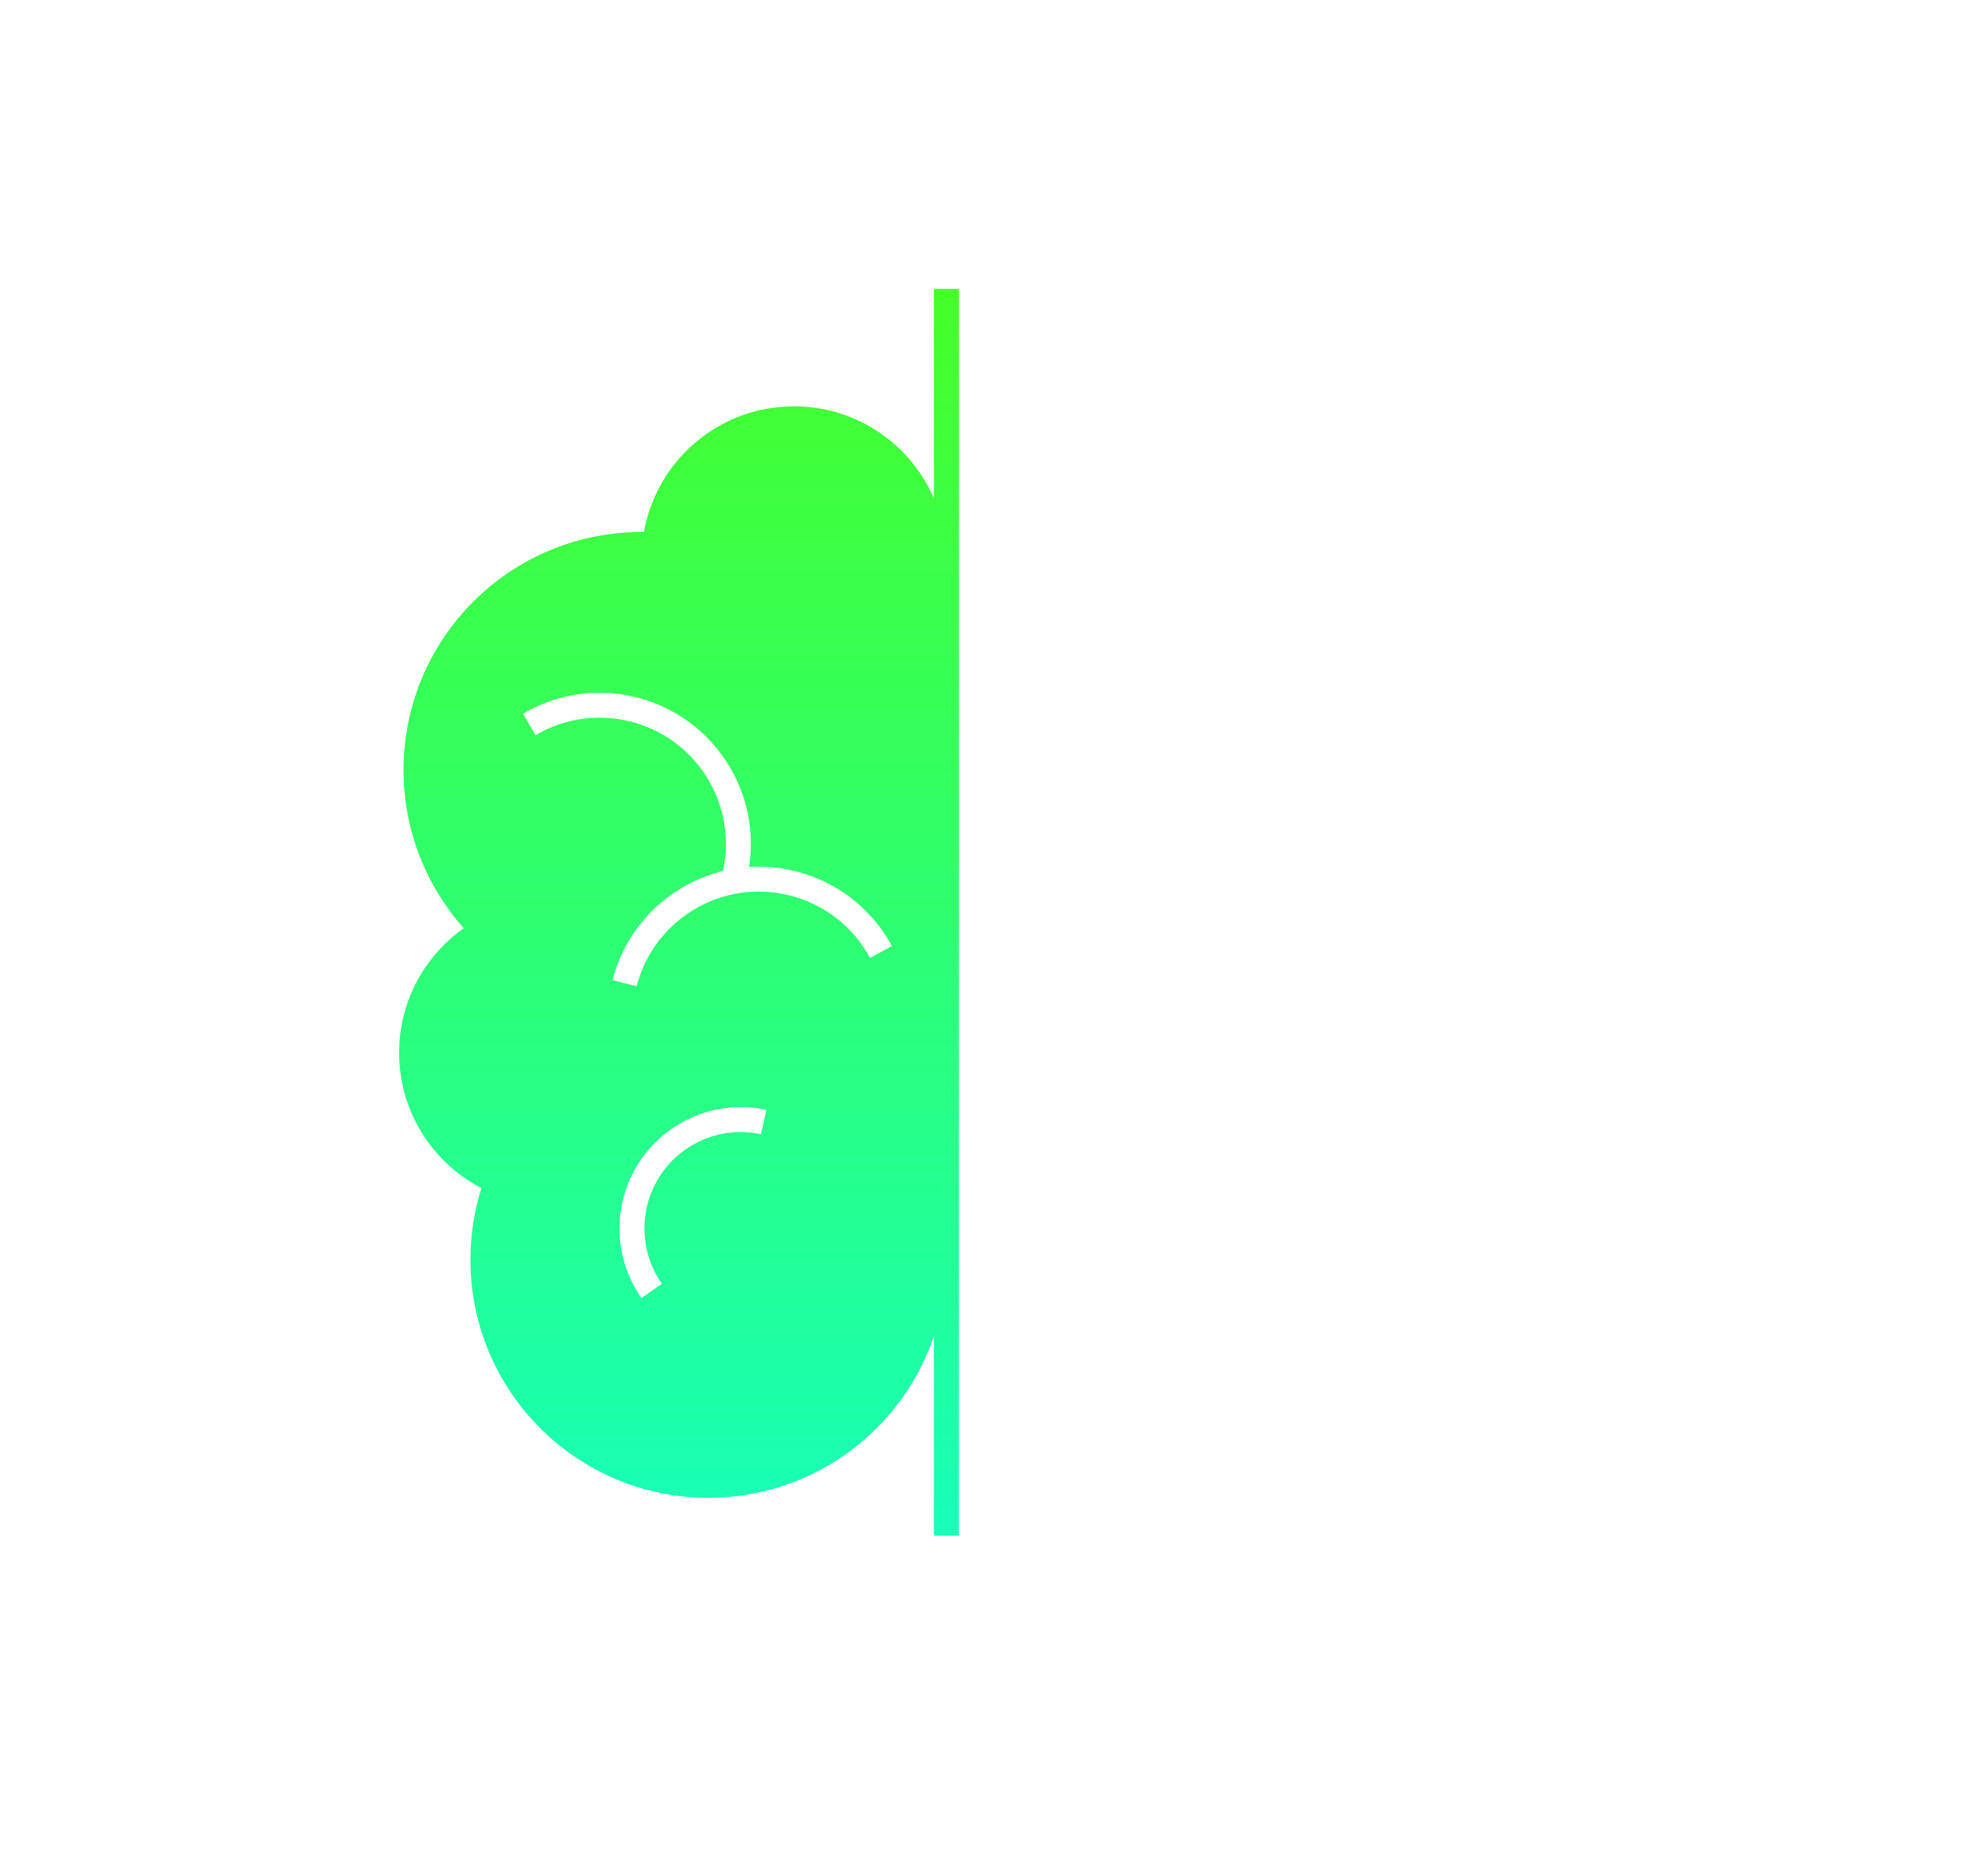 <svg width="152" height="142" viewBox="0 0 152 142" fill="none" xmlns="http://www.w3.org/2000/svg">
<circle cx="70.718" cy="71.341" r="70" fill="white" fill-opacity="0.1"/>
<path d="M72.36 55.3H81.223L87.729 48.8" stroke="white" stroke-width="2" stroke-miterlimit="10" stroke-linejoin="bevel"/>
<path d="M92.602 72.778H72.36" stroke="white" stroke-width="2" stroke-miterlimit="10" stroke-linejoin="bevel"/>
<path d="M72.36 91.113H81.223L87.729 97.613" stroke="white" stroke-width="2" stroke-miterlimit="10" stroke-linejoin="bevel"/>
<path d="M90.947 39.176L84.528 45.596L90.947 52.015L97.367 45.596L90.947 39.176Z" stroke="white" stroke-width="2" stroke-miterlimit="10" stroke-linejoin="bevel"/>
<path d="M90.948 94.398L84.528 100.818L90.948 107.238L97.368 100.818L90.948 94.398Z" stroke="white" stroke-width="2" stroke-miterlimit="10" stroke-linejoin="bevel"/>
<path d="M101.681 68.235H92.602V77.314H101.681V68.235Z" stroke="white" stroke-width="2" stroke-miterlimit="10" stroke-linejoin="bevel"/>
<g filter="url(#filter0_di)">
<path fill-rule="evenodd" clip-rule="evenodd" d="M71.407 117.384V102.125C68.978 109.317 62.177 114.494 54.164 114.494C44.113 114.494 35.968 106.349 35.968 96.298C35.968 94.392 36.26 92.549 36.807 90.821C33.071 88.877 30.517 84.976 30.517 80.478C30.517 76.539 32.474 73.064 35.46 70.954C32.594 67.739 30.854 63.502 30.854 58.864C30.854 48.813 38.999 40.668 49.05 40.668C49.081 40.668 49.111 40.669 49.142 40.671C49.172 40.672 49.202 40.674 49.234 40.674C50.2 35.21 54.965 31.061 60.702 31.061C65.501 31.061 69.622 33.962 71.407 38.105V22.084H73.313V117.384H71.407ZM55.811 58.653C52.571 53.149 45.481 51.314 39.982 54.555L40.95 56.197C45.541 53.491 51.462 55.023 54.168 59.62C55.453 61.806 55.782 64.285 55.282 66.578C51.281 67.558 47.935 70.647 46.831 74.915L48.676 75.392C50.012 70.229 55.279 67.129 60.444 68.465L60.444 68.465C63.15 69.165 65.289 70.944 66.522 73.224L68.198 72.318C66.724 69.592 64.162 67.458 60.921 66.62C59.699 66.303 58.471 66.195 57.276 66.272C57.667 63.732 57.217 61.045 55.812 58.654L55.811 58.653ZM58.59 84.838C56.156 84.315 53.52 84.768 51.324 86.305C47.125 89.243 46.106 95.028 49.044 99.227L50.606 98.134C48.27 94.797 49.081 90.201 52.417 87.866L52.417 87.866C54.16 86.646 56.251 86.285 58.189 86.702L58.59 84.838Z" fill="url(#paint0_linear)"/>
</g>
<defs>
<filter id="filter0_di" x="19.836" y="11.403" width="64.158" height="116.662" filterUnits="userSpaceOnUse" color-interpolation-filters="sRGB">
<feFlood flood-opacity="0" result="BackgroundImageFix"/>
<feColorMatrix in="SourceAlpha" type="matrix" values="0 0 0 0 0 0 0 0 0 0 0 0 0 0 0 0 0 0 127 0"/>
<feOffset/>
<feGaussianBlur stdDeviation="5.34"/>
<feColorMatrix type="matrix" values="0 0 0 0 0.192 0 0 0 0 1 0 0 0 0 0.612 0 0 0 0.7 0"/>
<feBlend mode="normal" in2="BackgroundImageFix" result="effect1_dropShadow"/>
<feBlend mode="normal" in="SourceGraphic" in2="effect1_dropShadow" result="shape"/>
<feColorMatrix in="SourceAlpha" type="matrix" values="0 0 0 0 0 0 0 0 0 0 0 0 0 0 0 0 0 0 127 0" result="hardAlpha"/>
<feOffset/>
<feGaussianBlur stdDeviation="2.067"/>
<feComposite in2="hardAlpha" operator="arithmetic" k2="-1" k3="1"/>
<feColorMatrix type="matrix" values="0 0 0 0 0.192 0 0 0 0 1 0 0 0 0 0.612 0 0 0 0.5 0"/>
<feBlend mode="normal" in2="shape" result="effect2_innerShadow"/>
</filter>
<linearGradient id="paint0_linear" x1="51.915" y1="22.084" x2="51.915" y2="117.384" gradientUnits="userSpaceOnUse">
<stop stop-color="#45FF27"/>
<stop offset="1" stop-color="#17FFB9"/>
</linearGradient>
</defs>
</svg>
